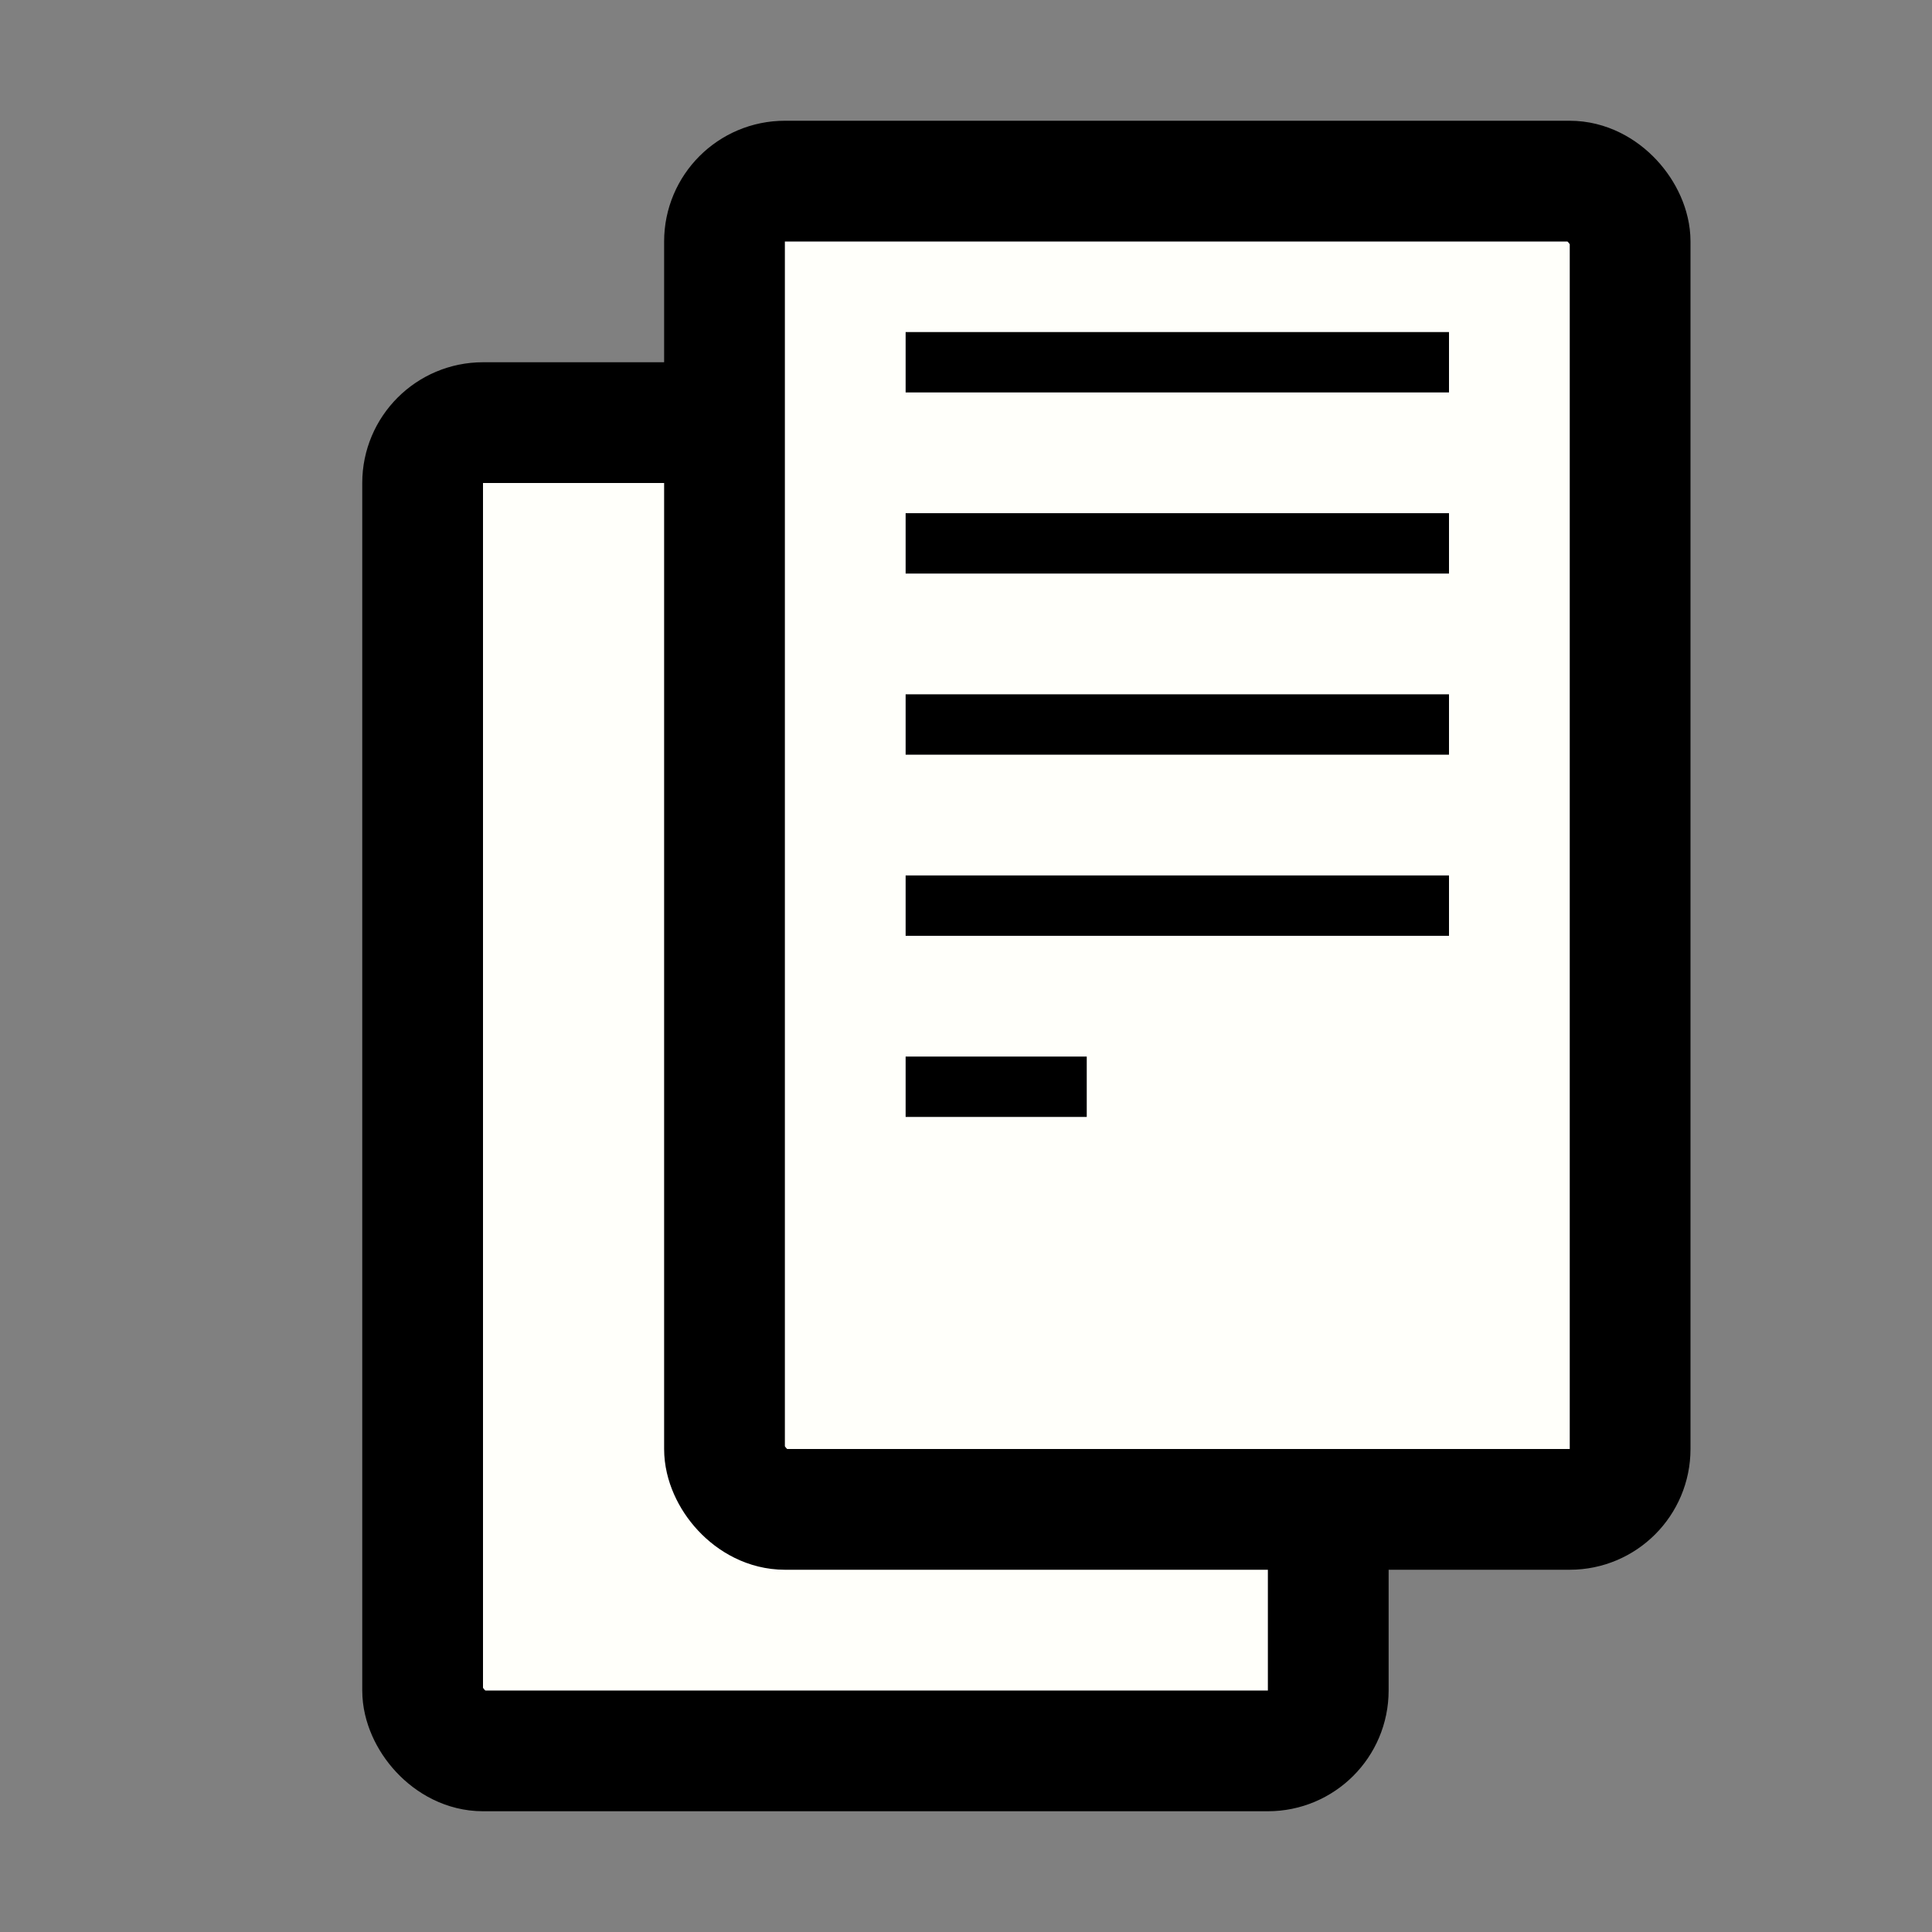 <svg xmlns="http://www.w3.org/2000/svg" xmlns:svg="http://www.w3.org/2000/svg" id="svg3797" width="32" height="32" version="1.1"><rect width="100%" height="100%" fill="#808080" stroke="none"/><g id="layer1"><rect style="fill:#fffffa;fill-opacity:1;stroke:#000;stroke-width:2;stroke-linecap:butt;stroke-linejoin:round;stroke-miterlimit:4;stroke-dasharray:none;stroke-opacity:1" id="rect829" width="15" height="22" x="7" y="7" rx="1" ry="1"/><rect id="rect831" width="15" height="22" x="12" y="3" rx="1" ry="1" style="fill:#fffffa;fill-opacity:1;stroke:#000;stroke-width:2;stroke-linecap:butt;stroke-linejoin:round;stroke-miterlimit:4;stroke-dasharray:none;stroke-opacity:1"/><path style="fill:none;stroke:#000;stroke-width:1;stroke-linecap:butt;stroke-linejoin:miter;stroke-opacity:1;stroke-miterlimit:4;stroke-dasharray:none" id="path833" d="m 15,6 h 9"/><path style="fill:none;stroke:#000;stroke-width:1px;stroke-linecap:butt;stroke-linejoin:miter;stroke-opacity:1" id="path835" d="m 15,9 h 9"/><path style="fill:none;stroke:#000;stroke-width:1px;stroke-linecap:butt;stroke-linejoin:miter;stroke-opacity:1" id="path837" d="m 15,12 h 9"/><path style="fill:none;stroke:#000;stroke-width:1px;stroke-linecap:butt;stroke-linejoin:miter;stroke-opacity:1" id="path841" d="m 15,15 h 9"/><path style="fill:none;stroke:#000;stroke-width:1px;stroke-linecap:butt;stroke-linejoin:miter;stroke-opacity:1" id="path845" d="m 15,18 h 3"/></g></svg>